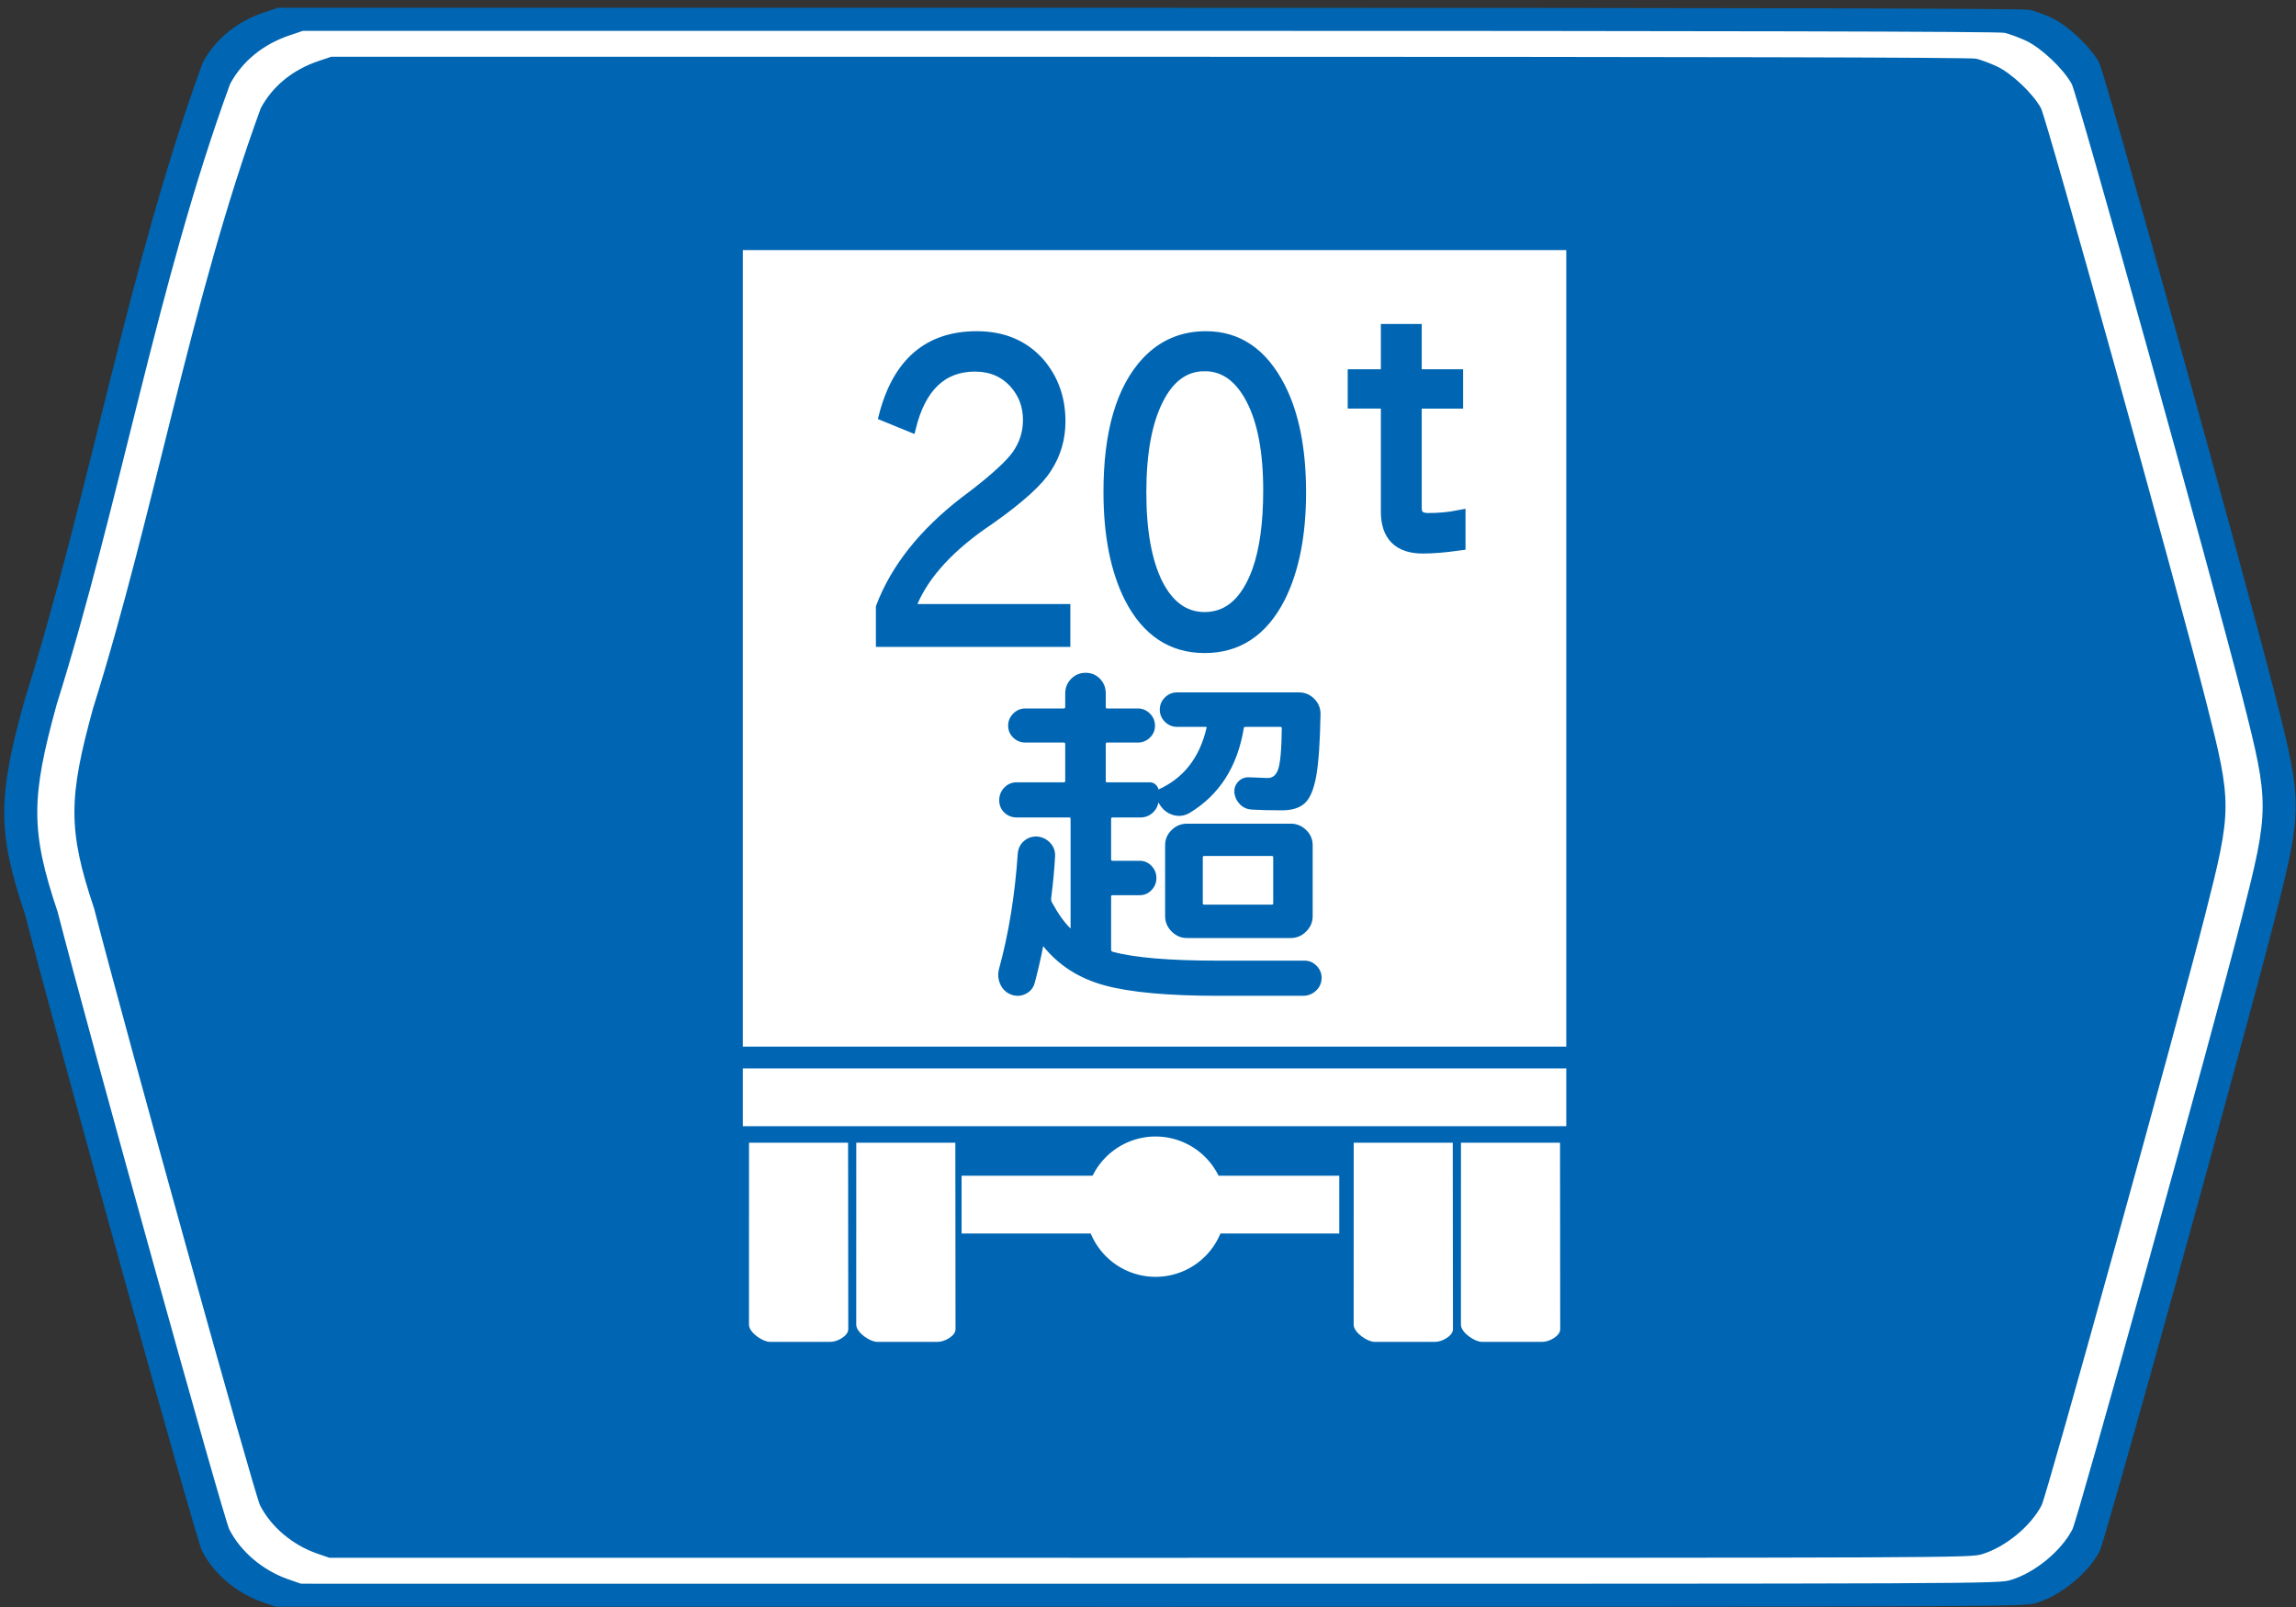<?xml version="1.0" encoding="UTF-8" standalone="no"?>
<!-- Created with Inkscape (http://www.inkscape.org/) -->

<svg
   xmlns:svg="http://www.w3.org/2000/svg"
   xmlns="http://www.w3.org/2000/svg"
   version="1.2"
   width="750"
   height="525"
   id="svg1890">
  <rect width="100%" height="100%" fill="#333333" stroke="none"/>
  <defs
     id="defs1893" />
  <path
     d="M 85.735,523.401 C 77.274,520.46 69.824,514.156 66.007,506.71 64.05,502.893 19.55,342.839 8.25,298.975 -0.938,271.646 -0.741,260.497 7.923,229.123 29.293,161.098 41.831,87.1 66.247,20.412 70.412,12.692 77.354,7.046 86.43,4 L 90.752,2.549 375.444,2.548 c 193.073,-6.099e-4 285.641,0.214 287.64,0.668 1.621,0.368 4.883,1.575 7.249,2.682 5.13,2.401 12.624,9.505 15.352,14.552 1.953,3.615 47.436,167.103 57.537,206.818 8.965,35.247 8.956,37.05 -0.357,73.69 -9.538,37.53 -55.099,202.068 -56.947,205.66 -3.75,7.288 -12.602,14.575 -20.695,17.037 -4.198,1.277 -6.785,1.288 -289.683,1.275 l -285.447,-0.014 -4.358,-1.515 0,-2.3e-4 z"
     id="path2893"
     style="fill:#0066b3;fill-opacity:1;stroke:none" />
  <path
     d="M 94.09,515.917 C 85.874,513.061 78.638,506.939 74.931,499.708 73.031,496 29.813,340.559 18.839,297.959 9.916,271.418 10.107,260.59 18.521,230.121 39.275,164.056 51.452,92.191 75.164,27.425 79.209,19.927 85.951,14.445 94.765,11.486 l 4.197,-1.409 276.488,-6.21e-4 c 187.508,-5.93e-4 277.409,0.208 279.35,0.649 1.574,0.357 4.742,1.53 7.04,2.605 4.982,2.332 12.26,9.231 14.909,14.132 1.897,3.51 46.069,162.287 55.879,200.858 8.706,34.231 8.698,35.982 -0.347,71.567 -9.264,36.448 -53.511,196.245 -55.306,199.732 -3.642,7.078 -12.239,14.155 -20.099,16.546 -4.077,1.24 -6.589,1.251 -281.334,1.238 l -277.22,-0.013 -4.232,-1.471 0,-2.2e-4 z"
     id="path2893-7"
     style="fill:#ffffff;fill-opacity:1;stroke:none" />
  <path
     d="M 103.49,507.498 C 95.548,504.737 88.554,498.82 84.971,491.83 83.134,488.246 41.359,337.994 30.751,296.817 22.126,271.162 22.31,260.696 30.444,231.243 50.505,167.384 62.275,97.919 85.196,35.315 89.106,28.067 95.623,22.768 104.143,19.907 l 4.057,-1.362 267.257,-6e-4 c 181.248,-5.73e-4 268.147,0.201 270.024,0.627 1.522,0.345 4.584,1.478 6.805,2.518 4.816,2.254 11.851,8.923 14.411,13.661 1.834,3.393 44.531,156.869 54.013,194.152 8.415,33.088 8.407,34.781 -0.335,69.177 -8.954,35.231 -51.725,189.693 -53.46,193.064 -3.52,6.841 -11.831,13.683 -19.428,15.993 -3.941,1.199 -6.369,1.209 -271.941,1.197 l -267.965,-0.013 -4.091,-1.422 0,-2.1e-4 z"
     id="path2893-7-9"
     style="fill:#0066b3;fill-opacity:1;stroke:none" />
  <g
     transform="translate(737.473,0)"
     id="g3934">
    <rect
       width="268.985"
       height="18.876"
       x="-494.825"
       y="349.047"
       id="rect3814"
       style="color:#000000;fill:#ffffff;fill-opacity:1;fill-rule:nonzero;stroke:none;stroke-width:4;marker:none;visibility:visible;display:inline;overflow:visible;enable-background:accumulate" />
    <rect
       width="268.985"
       height="260.222"
       x="-494.825"
       y="81.702"
       id="rect3814-1"
       style="color:#000000;fill:#ffffff;fill-opacity:1;fill-rule:nonzero;stroke:none;stroke-width:4;marker:none;visibility:visible;display:inline;overflow:visible;enable-background:accumulate" />
    <rect
       width="123.369"
       height="18.876"
       x="-423.365"
       y="384.103"
       id="rect3814-9"
       style="color:#000000;fill:#ffffff;fill-opacity:1;fill-rule:nonzero;stroke:none;stroke-width:4;marker:none;visibility:visible;display:inline;overflow:visible;enable-background:accumulate" />
    <path
       d="m -353.254,378.036 a 22.921,22.921 0 1 1 -45.842,0 22.921,22.921 0 1 1 45.842,0 z"
       transform="translate(16.18,16.18)"
       id="path3860"
       style="color:#000000;fill:#ffffff;fill-opacity:1;fill-rule:nonzero;stroke:none;stroke-width:4;marker:none;visibility:visible;display:inline;overflow:visible;enable-background:accumulate" />
    <path
       d="m -492.802,373.317 32.359,0 0.06,60.934 c 0.035,2.168 -3.605,4.166 -5.79,4.121 l -19.887,0 c -2.297,-0.037 -6.71,-3.012 -6.753,-5.562 l 0.012,-59.494 z"
       id="path3862"
       style="fill:#ffffff;fill-opacity:1;stroke:none" />
    <path
       d="m -457.765,373.317 32.359,0 0.06,60.934 c 0.035,2.168 -3.605,4.166 -5.79,4.121 l -19.887,0 c -2.297,-0.037 -6.71,-3.012 -6.753,-5.562 l 0.012,-59.494 z"
       id="path3862-3"
       style="fill:#ffffff;fill-opacity:1;stroke:none" />
    <path
       d="m -295.277,373.317 32.359,0 0.06,60.934 c 0.035,2.168 -3.605,4.166 -5.79,4.121 l -19.887,0 c -2.297,-0.037 -6.71,-3.012 -6.753,-5.562 l 0.012,-59.494 z"
       id="path3862-30"
       style="fill:#ffffff;fill-opacity:1;stroke:none" />
    <path
       d="m -260.24,373.317 32.359,0 0.06,60.934 c 0.035,2.168 -3.605,4.166 -5.79,4.121 l -19.887,0 c -2.297,-0.037 -6.71,-3.012 -6.753,-5.562 l 0.012,-59.494 z"
       id="path3862-3-1"
       style="fill:#ffffff;fill-opacity:1;stroke:none" />
    <g
       transform="scale(0.939,1.065)"
       id="text3911"
       style="font-size:128.884px;font-style:normal;font-weight:normal;text-align:center;text-anchor:middle;fill:#0066b3;fill-opacity:1;stroke:#0066b3;stroke-width:2.951;stroke-miterlimit:4;stroke-opacity:1;font-family:IPAPGothic;-inkscape-font-specification:IPAPGothic">
      <path
         d="m -414.508,196.967 -64.694,0 0,-10.698 c 5.076,-11.831 14.789,-22.634 29.137,-32.41 l 3.587,-2.391 c 7.342,-5.034 12.167,-8.957 14.474,-11.768 2.643,-3.272 3.965,-6.88 3.965,-10.824 -6e-5,-4.363 -1.552,-8.097 -4.657,-11.202 -3.44,-3.44 -7.95,-5.16 -13.53,-5.16 -11.202,8e-5 -18.544,6.23 -22.026,18.691 l -9.943,-3.587 c 4.783,-16.362 15.649,-24.543 32.598,-24.543 9.272,9e-5 16.656,2.748 22.152,8.244 4.825,4.951 7.237,10.929 7.237,17.935 -7e-5,5.202 -1.552,9.922 -4.657,14.16 -2.853,4.112 -9.419,9.377 -19.698,15.796 l -2.706,1.636 c -13.09,8.097 -21.502,16.74 -25.236,25.928 l 53.995,0 z"
         id="path3930"
         style="fill:#0066b3;fill-opacity:1;stroke:#0066b3;stroke-opacity:1" />
      <path
         d="m -365.862,103.073 c 11.328,9e-5 20.033,5.244 26.117,15.733 4.825,8.307 7.237,19.047 7.237,32.221 -7e-5,13.048 -2.412,23.809 -7.237,32.284 -6,10.363 -14.852,15.544 -26.557,15.544 -11.663,0 -20.495,-5.181 -26.494,-15.544 -4.825,-8.475 -7.237,-19.278 -7.237,-32.41 -10e-6,-18.292 4.426,-31.612 13.279,-39.961 5.622,-5.244 12.586,-7.866 20.893,-7.866 z m -0.441,9.314 c -6.713,9e-5 -11.999,3.398 -15.859,10.195 -3.944,6.881 -5.916,16.383 -5.916,28.508 -2e-5,11.873 1.93,21.229 5.79,28.067 3.902,6.713 9.23,10.069 15.985,10.069 8.097,10e-6 14.097,-4.72 17.998,-14.16 2.559,-6.335 3.839,-14.558 3.839,-24.669 -7e-5,-11.789 -1.972,-21.061 -5.916,-27.816 -3.986,-6.797 -9.293,-10.195 -15.922,-10.195 z"
         id="path3932"
         style="fill:#0066b3;fill-opacity:1;stroke:#0066b3;stroke-opacity:1" />
    </g>
    <g
       id="text3915"
       style="font-size:114.891px;font-style:normal;font-weight:normal;text-align:center;text-anchor:middle;fill:#0066b3;fill-opacity:1;stroke:#0066b3;stroke-width:4.596;stroke-miterlimit:4;stroke-opacity:1;font-family:IPAGothic;-inkscape-font-specification:IPAGothic">
      <path
         d="m -284.108,108.136 8.751,0 0,14.81 13.52,0 0,8.247 -13.52,0 0,34.781 c -3e-5,2.618 1.459,3.927 4.376,3.927 3.553,1e-5 6.863,-0.299 9.93,-0.898 l 0,8.583 c -4.525,0.636 -8.415,0.954 -11.669,0.954 -7.592,0 -11.388,-3.796 -11.388,-11.388 l 0,-35.96 -10.827,0 0,-8.247 10.827,0 z"
         id="path3927"
         style="fill:#0066b3;fill-opacity:1;stroke:#0066b3;stroke-opacity:1" />
    </g>
    <g
       id="text3919"
       style="font-size:116.537px;font-style:normal;font-weight:normal;text-align:center;text-anchor:middle;fill:#0066b3;fill-opacity:1;stroke:#0066b3;stroke-opacity:1;font-family:'Rounded M+ 1m medium';-inkscape-font-specification:'Rounded M+ 1m medium'">
      <path
         d="m -356.378,299.309 0,-23.191 c -6e-5,-1.785 0.66,-3.319 1.981,-4.602 1.321,-1.283 2.874,-1.924 4.659,-1.924 l 33.914,0 c 1.785,5e-5 3.339,0.641 4.661,1.924 1.322,1.283 1.983,2.817 1.983,4.602 l 0,23.191 c -10e-5,1.788 -0.661,3.342 -1.983,4.662 -1.322,1.321 -2.875,1.981 -4.661,1.981 l -29.252,0 -4.662,0 c -1.785,10e-6 -3.338,-0.66 -4.659,-1.981 -1.321,-1.321 -1.981,-2.875 -1.981,-4.662 z m 11.302,-19.23 0,15.033 c -7e-5,0.624 0.35,0.935 1.049,0.935 l 21.908,0 c 0.699,2e-5 1.049,-0.312 1.049,-0.935 l 0,-15.033 c -9e-5,-0.621 -0.35,-0.932 -1.049,-0.932 l -21.908,0 c -0.7,4e-5 -1.049,0.311 -1.049,0.932 z m -52.091,28.786 c -0.856,4.351 -1.789,8.391 -2.799,12.12 -0.389,1.477 -1.282,2.565 -2.68,3.263 -1.398,0.698 -2.834,0.776 -4.31,0.233 -1.476,-0.543 -2.564,-1.553 -3.263,-3.03 -0.699,-1.477 -0.855,-3.031 -0.466,-4.662 3.184,-11.575 5.242,-24.238 6.174,-37.99 0.156,-1.553 0.798,-2.796 1.924,-3.729 1.126,-0.933 2.428,-1.36 3.905,-1.282 1.553,0.154 2.854,0.795 3.903,1.922 1.049,1.127 1.535,2.468 1.456,4.021 -0.232,4.272 -0.659,8.818 -1.28,13.635 -0.078,0.621 0.038,1.203 0.349,1.746 2.02,3.73 4.117,6.643 6.291,8.742 0.156,0.157 0.312,0.176 0.468,0.059 0.155,-0.117 0.233,-0.253 0.233,-0.407 l 0,-35.895 c -3e-5,-0.699 -0.311,-1.049 -0.932,-1.049 l -17.131,0 c -1.477,5e-5 -2.721,-0.485 -3.731,-1.456 -1.01,-0.971 -1.515,-2.194 -1.515,-3.67 -10e-6,-1.476 0.505,-2.738 1.515,-3.788 1.01,-1.049 2.254,-1.574 3.731,-1.574 l 15.268,0 c 0.697,6e-5 1.046,-0.311 1.046,-0.932 l 0,-12.003 c -3e-5,-0.699 -0.349,-1.049 -1.046,-1.049 l -12.472,0 c -1.397,7e-5 -2.6,-0.485 -3.61,-1.456 -1.01,-0.971 -1.515,-2.156 -1.515,-3.555 -10e-6,-1.399 0.505,-2.603 1.515,-3.613 1.01,-1.01 2.213,-1.515 3.61,-1.515 l 12.472,0 c 0.697,8e-5 1.046,-0.35 1.046,-1.049 l 0,-4.428 c -3e-5,-1.709 0.602,-3.166 1.807,-4.371 1.204,-1.204 2.661,-1.807 4.371,-1.807 1.709,1e-4 3.147,0.602 4.312,1.807 1.165,1.205 1.748,2.661 1.748,4.371 l 0,4.428 c -4e-5,0.7 0.311,1.049 0.932,1.049 l 10.022,0 c 1.399,8e-5 2.603,0.505 3.613,1.515 1.01,1.01 1.515,2.215 1.515,3.613 -5e-5,1.399 -0.505,2.584 -1.515,3.555 -1.01,0.971 -2.215,1.456 -3.613,1.456 l -10.022,0 c -0.621,7e-5 -0.932,0.35 -0.932,1.049 l 0,12.003 c -4e-5,0.621 0.311,0.932 0.932,0.932 l 13.984,0 c 0.624,6e-5 1.168,0.233 1.634,0.699 0.466,0.466 0.699,1.011 0.699,1.634 -6e-5,0.076 0.038,0.133 0.116,0.172 0.077,0.039 0.155,0.02 0.233,-0.059 8.547,-3.729 13.986,-10.605 16.317,-20.627 0.154,-0.621 -0.119,-0.932 -0.818,-0.932 l -9.321,0 c -1.399,8e-5 -2.603,-0.505 -3.613,-1.515 -1.01,-1.01 -1.515,-2.214 -1.515,-3.612 -6e-5,-1.398 0.505,-2.601 1.515,-3.612 1.01,-1.01 2.214,-1.515 3.613,-1.515 l 39.853,0 c 1.788,9e-5 3.322,0.641 4.604,1.922 1.281,1.282 1.922,2.816 1.922,4.604 -0.154,8.934 -0.601,15.556 -1.339,19.868 -0.739,4.312 -1.904,7.245 -3.496,8.799 -1.592,1.554 -4.019,2.331 -7.282,2.331 -3.886,5e-5 -7.15,-0.078 -9.791,-0.235 -1.399,-0.076 -2.584,-0.6 -3.555,-1.572 -0.971,-0.972 -1.533,-2.156 -1.688,-3.553 -0.078,-1.245 0.31,-2.313 1.165,-3.206 0.855,-0.893 1.942,-1.301 3.263,-1.225 3.416,0.157 5.397,0.235 5.943,0.235 1.863,6e-5 3.165,-1.049 3.903,-3.147 0.738,-2.098 1.147,-6.604 1.225,-13.518 -1e-4,-0.699 -0.311,-1.049 -0.932,-1.049 l -11.306,0 c -0.7,8e-5 -1.088,0.273 -1.167,0.818 -2.02,12.429 -7.847,21.557 -17.48,27.385 -1.631,0.932 -3.321,1.126 -5.07,0.583 -1.749,-0.543 -3.128,-1.669 -4.138,-3.379 l -0.814,-1.284 c -0.078,-0.078 -0.156,-0.098 -0.233,-0.059 -0.077,0.039 -0.116,0.098 -0.116,0.176 -6e-5,1.477 -0.525,2.74 -1.574,3.788 -1.049,1.048 -2.35,1.572 -3.903,1.572 l -8.973,0 c -0.699,5e-5 -1.049,0.35 -1.049,1.049 l 0,13.169 c -4e-5,0.621 0.35,0.932 1.049,0.932 l 8.738,0 c 1.399,3e-5 2.584,0.505 3.555,1.515 0.971,1.01 1.456,2.215 1.456,3.613 -5e-5,1.399 -0.486,2.603 -1.456,3.613 -0.971,1.01 -2.156,1.515 -3.555,1.515 l -8.738,0 c -0.699,2e-5 -1.049,0.311 -1.049,0.932 l 0,17.249 c -4e-5,0.697 0.311,1.124 0.932,1.28 7.07,1.942 18.607,2.913 34.611,2.913 l 28.202,0 c 1.399,0 2.603,0.544 3.613,1.632 1.01,1.088 1.476,2.332 1.398,3.731 -0.078,1.475 -0.662,2.698 -1.75,3.668 -1.088,0.971 -2.37,1.456 -3.845,1.456 l -27.619,0 c -16.393,-1e-5 -28.727,-1.126 -37.001,-3.379 -8.275,-2.252 -14.898,-6.487 -19.87,-12.704 -0.078,-0.154 -0.215,-0.212 -0.409,-0.172 -0.194,0.039 -0.33,0.136 -0.405,0.29 z"
         id="path3924"
         style="fill:#0066b3;fill-opacity:1;stroke:#0066b3;stroke-opacity:1" />
    </g>
  </g>
</svg>
